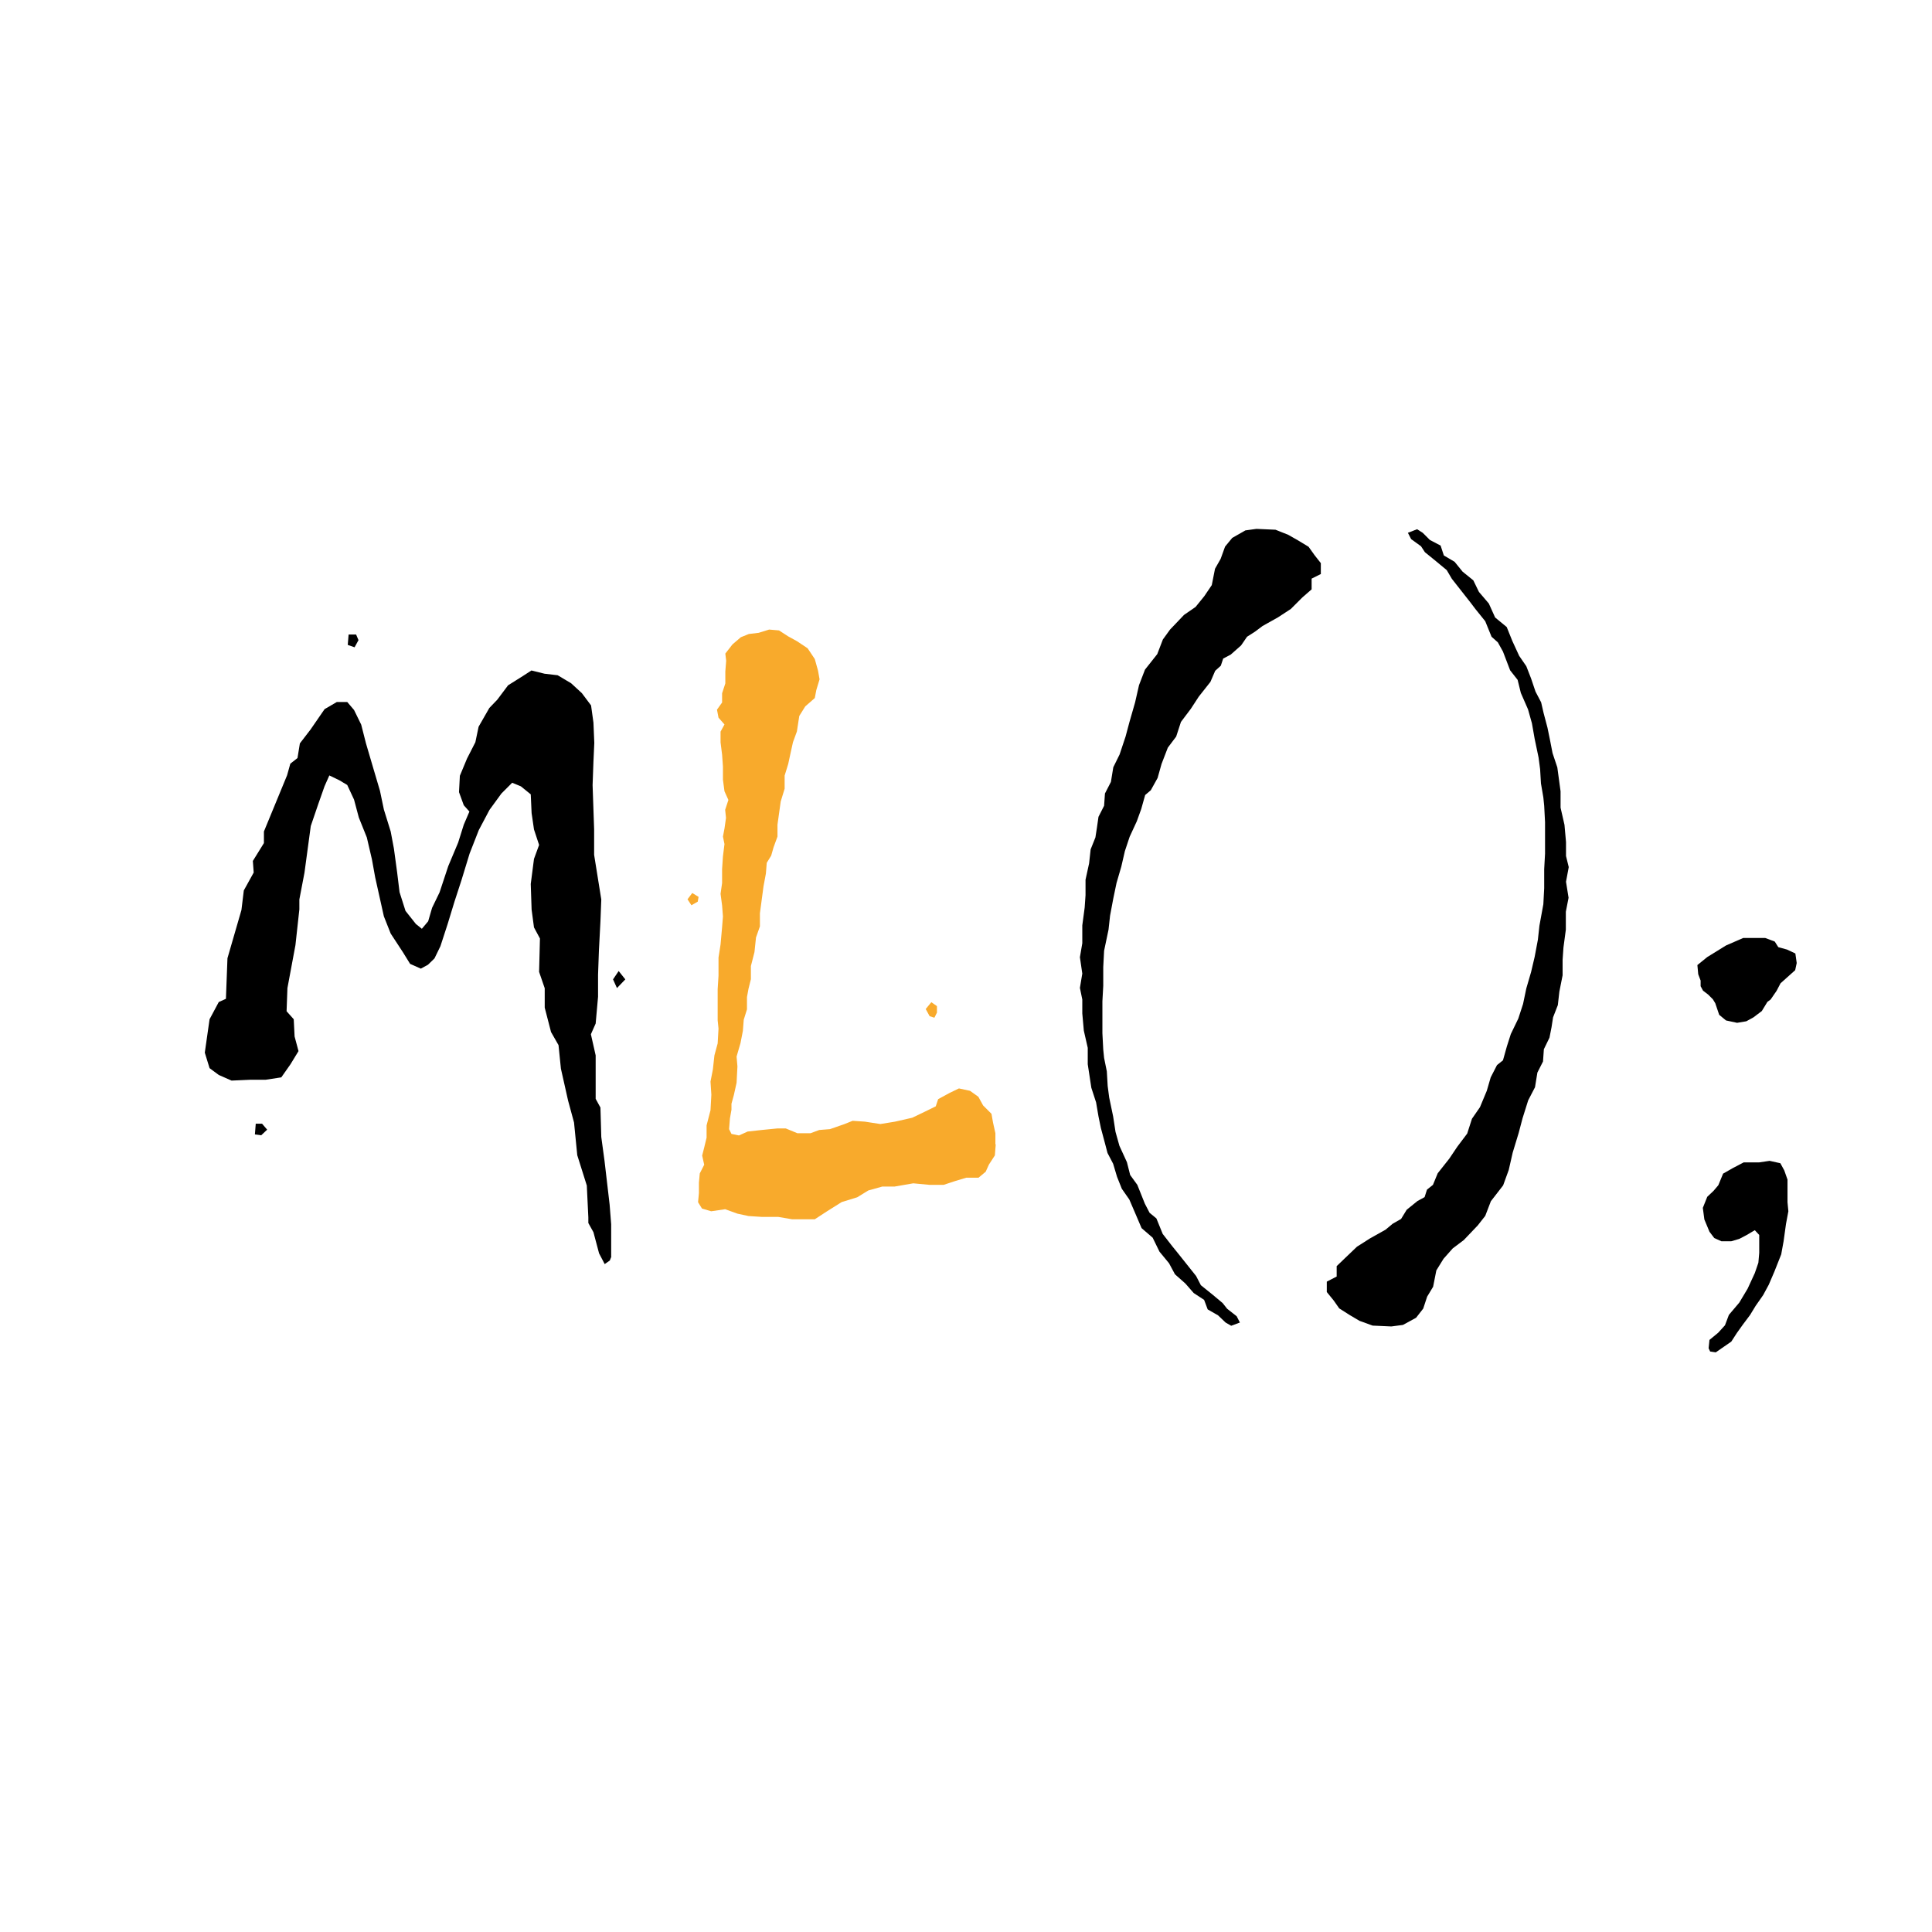 <?xml version="1.0" encoding="utf-8"?>
<!-- Generator: Adobe Illustrator 24.3.0, SVG Export Plug-In . SVG Version: 6.00 Build 0)  -->
<svg version="1.1" id="Laag_1" xmlns="http://www.w3.org/2000/svg" xmlns:xlink="http://www.w3.org/1999/xlink" x="0px" y="0px"
	 viewBox="0 0 1133.9 1133.9" style="enable-background:new 0 0 1133.9 1133.9;" xml:space="preserve">
<style type="text/css">
	.st0{enable-background:new    ;}
	.st1{fill:#F8AA2C;}
</style>
<g class="st0">
	<path d="M358.8,737.5l-0.9,2.3l-3,2.1l-3.3-6.3l-3.3-12.4l-3-5.4v-3.3l-0.9-18.7l-5.6-17.8l-1.9-19.2l-3.5-12.9l-4.2-18.7
		l-1.4-13.8l-4.4-7.7l-3.7-14.3V580l-3.3-9.6l0.5-19.6l-3.5-6.5l-1.4-10.5l-0.5-15l1.9-14.7l3-8.2l-3-9.1l-1.4-9.6l-0.5-11l-5.8-4.7
		l-5.1-2.1l-6.3,6.3l-7,9.6l-6.3,11.9l-5.4,13.8l-4.7,15.4l-4.2,12.9l-4,13.1l-4.2,12.9l-3.5,7.2l-3.8,3.7l-4.2,2.3l-6.3-2.8
		l-4.2-6.8l-7.2-11l-4-10.1l-5.1-22.9l-1.9-10.5l-3-12.9l-4.7-11.7l-2.8-10.5l-4-8.6l-4.7-2.8l-5.8-2.8l-2.8,6.3l-3.7,10.5
		l-4.4,12.9l-3.7,27.4l-3,15.7v5.8l-2.3,21l-4.7,25.2l-0.5,13.6l4.2,4.7l0.5,10.1l2.3,8.6l-4.7,7.7l-5.4,7.7l-9.1,1.4h-8.9
		l-11.2,0.5l-7.5-3.3l-5.4-4l-2.8-9.1l2.8-19.6l5.4-10.1l4.2-1.9l0.9-23.8l8.2-28.3l1.4-11.5l5.8-10.5l-0.5-6.8l6.5-10.5v-6.8
		l13.6-33l1.9-6.8l4.2-3.3l1.4-8.6l6.3-8.2l8.2-11.9l7.2-4.2h6.1l4,4.7l4.2,8.6l2.8,11l3.5,11.9l4.7,15.9l2.3,11l4,12.9l1.9,10.1
		l1.9,14l1.4,11.5l3.5,11l6.1,7.7l3.5,2.8l3.7-4.4l2.3-7.9l4.4-9.1l5.1-15.4l5.8-13.8l3.3-10.5l3.3-7.7l-3.3-3.7l-2.8-7.7l0.5-9.6
		l4.2-10.1l4.9-9.6l1.9-9.1l6.3-11l4.7-4.9l6.3-8.4l8.6-5.4l5.1-3.3l7.7,1.9l7.7,0.9l7.9,4.7l6.3,5.8l5.4,7.2l1.4,10.1l0.5,11.9
		l-0.5,11l-0.5,13.8l0.9,25.9v15l4.2,26.2l-0.5,12.9l-0.9,17.3l-0.5,14v12.9l-1.4,15.7l-2.8,6.3l2.8,12.4v25.5l2.8,5.1l0.5,17.3
		l1.9,14l3,25.7l0.9,11.5V737.5z M156.8,663l-3.5,3.3l-3.7-0.5l0.5-6.3h3.7L156.8,663z M210.4,375.7l-2.3,4.2l-4-1.4l0.5-6.1h4.4
		L210.4,375.7z M367,574.8l-4.9,5.1l-2.3-5.1l3.3-4.9L367,574.8z"/>
</g>
<g class="st0">
	<path class="st1" d="M410,526.4l-0.5,2.8l-3.7,2.1l-2.3-3.5l2.8-3.7L410,526.4z M584.4,671.6l-0.5,6.5l-3.5,5.4l-1.9,4.2l-4.2,3.5
		h-7.2l-6.3,1.9l-7,2.3h-8.2l-9.6-0.9l-11,1.9h-7.2l-8.2,2.3l-6.5,4l-9.1,2.8l-8.6,5.4l-7.2,4.7h-13.3l-8.2-1.4H447l-7.7-0.5
		l-6.5-1.4l-7.2-2.6l-8.2,1.2l-5.4-1.6l-2.3-3.7l0.5-5.4v-6.1l0.5-5.4l2.6-5.1l-1.2-5.4l1.2-4.7l1.4-5.8v-7.2l2.3-8.9l0.5-9.1
		l-0.5-7.7l1.4-7.2l0.9-8.2l1.9-7l0.5-8.7l-0.5-4.9v-18.2l0.5-7.9V562l1.2-7.7l0.9-10.1l0.5-6.3l-0.5-6.5l-0.9-6.8l0.9-6.3v-8.2
		l0.5-7.5l0.9-7.2l-0.9-4.4l0.9-4.7l0.9-6.3l-0.5-4.7l1.9-5.8l-2.3-5.1l-0.9-6.8v-7.7l-0.5-7l-0.9-7.2v-6.3l2.3-4.2l-3.5-4l-0.9-4.7
		l3-4.2v-5.4l1.9-5.8v-7l0.5-6.3l-0.5-4.2l4.2-5.4l4.9-4.2l4.7-1.9l5.8-0.7l6.1-1.9l5.8,0.5l5.4,3.5l5.1,2.8l6.3,4.2l4.2,6.3
		l1.9,6.8l0.9,5.1l-1.9,6.3l-0.9,4.7l-5.6,4.9l-3.5,5.6l-1.4,9.1l-2.3,6.3l-1.4,6.3l-1.4,6.5l-2.1,6.8v7.7l-2.3,7.5l-1.9,13.6v7
		l-2.3,6.3l-1.4,4.9l-2.6,4.2l-0.5,6.3l-1.4,7.5L446,536v7.7l-2.3,6.5l-0.9,8.6l-2.1,8.2v7.7l-1.4,5.6l-0.9,4.9v7.2l-1.9,6.1
		L436,605l-1.4,7.2l-2.3,7.9l0.5,5.8l-0.5,9.6l-1.6,7.2l-1.4,5.1v3.5l-0.9,5.1l-0.5,6.3l1.4,2.8l4.4,0.9l5.1-2.3l8.2-0.9l9.1-0.9
		h5.1l6.8,2.8h7.7l5.1-1.9l6.3-0.5l8.6-3l4.7-1.9l7.2,0.5l9.1,1.4l8.6-1.4l10.1-2.3l7.7-3.7l6.1-3l1.4-4.2l6.8-3.7l5.4-2.6l6.5,1.4
		l4.9,3.5l2.8,5.1l4.9,4.9l0.9,5.1l1.4,6.3V671.6z M549.8,594.5l-1.4,2.8l-2.8-0.9l-2.3-4.2l3.3-4l3.3,2.3V594.5z"/>
</g>
<g class="st0">
	<path d="M775.4,336.8l-5.6,2.8v6.3l-5.4,4.7l-6.8,6.8l-7.5,4.9l-9.1,5.1l-4.4,3.3l-4.7,3l-3.5,5.1l-6.1,5.4l-4.4,2.3l-1.4,4.2
		l-3.3,3l-2.8,6.5l-6.8,8.6l-4.7,7.2l-5.8,7.7l-2.8,8.6l-4.9,6.5l-3.7,9.6l-2.3,8.2l-4,7.2l-3.3,2.8l-2.3,8.2l-2.6,7.2l-4.2,9.1
		l-2.8,8.4l-2.1,9.1l-2.8,9.6l-1.9,9.1l-1.9,10.1l-0.9,8.2l-2.6,12.4l-0.5,9.6v11l-0.5,9.1v18.7l0.5,9.6l0.5,4.9l1.6,7.9l0.5,8.6
		l0.9,6.8l2.3,11l1.4,9.1l2.3,8.2l4.4,9.6l1.9,7.5l4.2,5.8l4.4,11l2.8,5.4l4,3.3l3.7,9.1l5.6,7.2l3,3.7l11,13.8l2.8,5.4l7.2,5.8
		l5.6,4.7l2.6,3.3l5.6,4.4l1.9,3.7l-5.1,1.9l-3.3-1.9l-4.4-4.2l-6.1-3.5l-2.1-5.6l-6.1-4l-4.9-5.6l-6.1-5.4l-3.5-6.5l-5.6-6.8
		l-4-8.2l-6.5-5.6l-3.5-8.2l-3.7-8.6l-4.4-6.3l-2.8-7l-2.3-7.7l-3.3-6.3l-1.6-6.1l-2.3-8.6l-1.4-6.8l-1.4-8.2l-2.8-8.6l-2.1-13.8
		v-9.6l-2.3-10.1l-0.9-10.1v-8.2l-1.4-6.8l1.4-8.4l-1.4-9.6l1.4-8.2v-10.5l1.4-10.5l0.5-7.2v-9.1l2.1-9.6l0.9-8.2l2.8-7l0.9-5.8
		l0.9-6.3l3.3-6.5l0.5-7.2l3.5-6.8l1.4-8.6l3.7-7.5l3.5-10.5l2.3-8.6l3.3-11.5l2.3-10.1l3.5-9.1l7.2-9.1l3.3-8.6l4.2-5.8l8.2-8.6
		l6.8-4.7l5.1-6.3l4.4-6.5l1.9-9.6l3.3-5.8l2.6-7.2l4.2-5.1l7.7-4.4l6.5-0.9l11.2,0.5l7.5,3l5.8,3.3l6.1,3.7l3.5,4.9l3.7,4.7V336.8z
		"/>
	<path d="M920.6,526.9l-1.6,8.2v10.5l-1.4,10.5l-0.5,7.2v9.1l-1.9,9.6l-0.9,7.9l-2.8,7.2l-0.9,5.8l-1.2,6.1l-3.3,6.8l-0.5,7.2
		l-3.3,6.5l-1.4,8.6l-4,7.7l-3.3,10.5l-2.3,8.7l-3.5,11.5l-2.3,10.1l-3.3,9.1L875,705l-3.3,8.6l-4.4,5.6l-8.2,8.6l-6.5,4.9l-5.4,6.1
		l-4.2,6.8l-1.9,9.6l-3.5,5.8l-2.3,7l-4.2,5.4l-7.7,4.2l-6.8,0.9l-11-0.5l-7.7-2.8l-5.6-3.3l-6.3-4l-3.3-4.7l-4-4.9v-6.1l5.8-3v-6.1
		l5.1-4.9l6.8-6.5l7.7-4.9l9.1-5.1l4.2-3.5l4.9-2.8l3.3-5.4l6.3-5.1l4.2-2.3l1.4-4.4l3.5-2.8l2.8-6.8l6.8-8.6l4.7-7l5.8-7.7l2.8-8.7
		l4.7-6.8l4-9.6l2.3-7.9l3.7-7.2l3.5-2.8l2.3-8.2l2.3-7.2l4.4-9.1l2.8-8.6l1.9-9.1l2.8-9.6l2.1-8.9l1.9-10.1l0.9-8.2l2.3-12.6
		l0.5-9.4v-11.2l0.5-9.1v-18.5l-0.5-9.6l-0.5-4.9l-1.4-8.2l-0.5-8.4l-0.9-6.8l-2.3-11l-1.6-9.1l-2.3-8.2l-4.2-9.6l-1.9-7.7l-4.4-5.6
		l-4.2-11l-3-5.4l-3.7-3.3l-3.7-9.1l-5.8-7.2l-2.8-3.7l-11-14l-3-5.1l-7-5.8l-5.8-4.7l-2.3-3.5l-5.8-4.2l-1.9-3.7l5.4-2.1l3.3,2.1
		l4.2,4.2l6.3,3.3l1.9,5.8l6.3,3.7l4.7,5.8l6.3,5.1l3.3,6.8l5.8,6.8l3.7,8.2l6.8,5.6l3.3,8.2l4,8.7l4.2,6.1l2.8,7.2l2.6,7.7l3.3,6.3
		l1.4,6.1l2.3,8.7l1.4,6.8l1.6,8.2l2.8,8.4l1.9,14v9.6l2.3,10.1l0.9,10.1v8.2l1.6,6.5l-1.6,8.6L920.6,526.9z"/>
	<path d="M1054.5,565.2l-0.9,4.2l-8.6,7.7l-2.3,4.4l-3.5,5.1l-1.9,1.4l-3.3,5.4l-4.9,3.7l-4.2,2.3l-5.4,0.9l-6.5-1.4l-4-3.3
		l-2.3-6.8l-1.4-2.3l-2.8-2.8l-3-2.3l-1.4-2.6v-3.3l-1.4-3.7l-0.5-5.4l5.8-4.7l11-6.8l10.1-4.4h12.9l5.6,2.1l2.1,3.3l5.1,1.4
		l4.9,2.3L1054.5,565.2z M1049.6,710.9l-1.4,7.5l-1.4,10.1l-1.4,7.7l-4,10.1l-3.3,7.7l-3.3,6.1l-4.4,6.3l-3.3,5.4l-4.2,5.6l-3.5,4.9
		l-3.3,5.1l-5.8,4l-3.3,2.3l-3.3-0.5l-0.9-1.9l0.5-4.9l5.1-4.2l4-4.4l2.3-6.1l6.1-7.2l4.9-8.2l4.2-9.1l2.1-6.1l0.5-5.8v-10.5
		l-2.6-2.8l-4.7,2.8l-4.4,2.3l-4.7,1.4h-5.8l-4.2-1.9l-2.8-3.7l-3-7.2l-0.9-6.8l2.6-6.5l3.7-3.5l2.8-3.3l2.8-6.8l5.8-3.3l6.3-3.3
		h9.1l6.1-0.9l6.3,1.4l2.3,4.2l1.9,5.4v13.3L1049.6,710.9z"/>
</g>
</svg>
